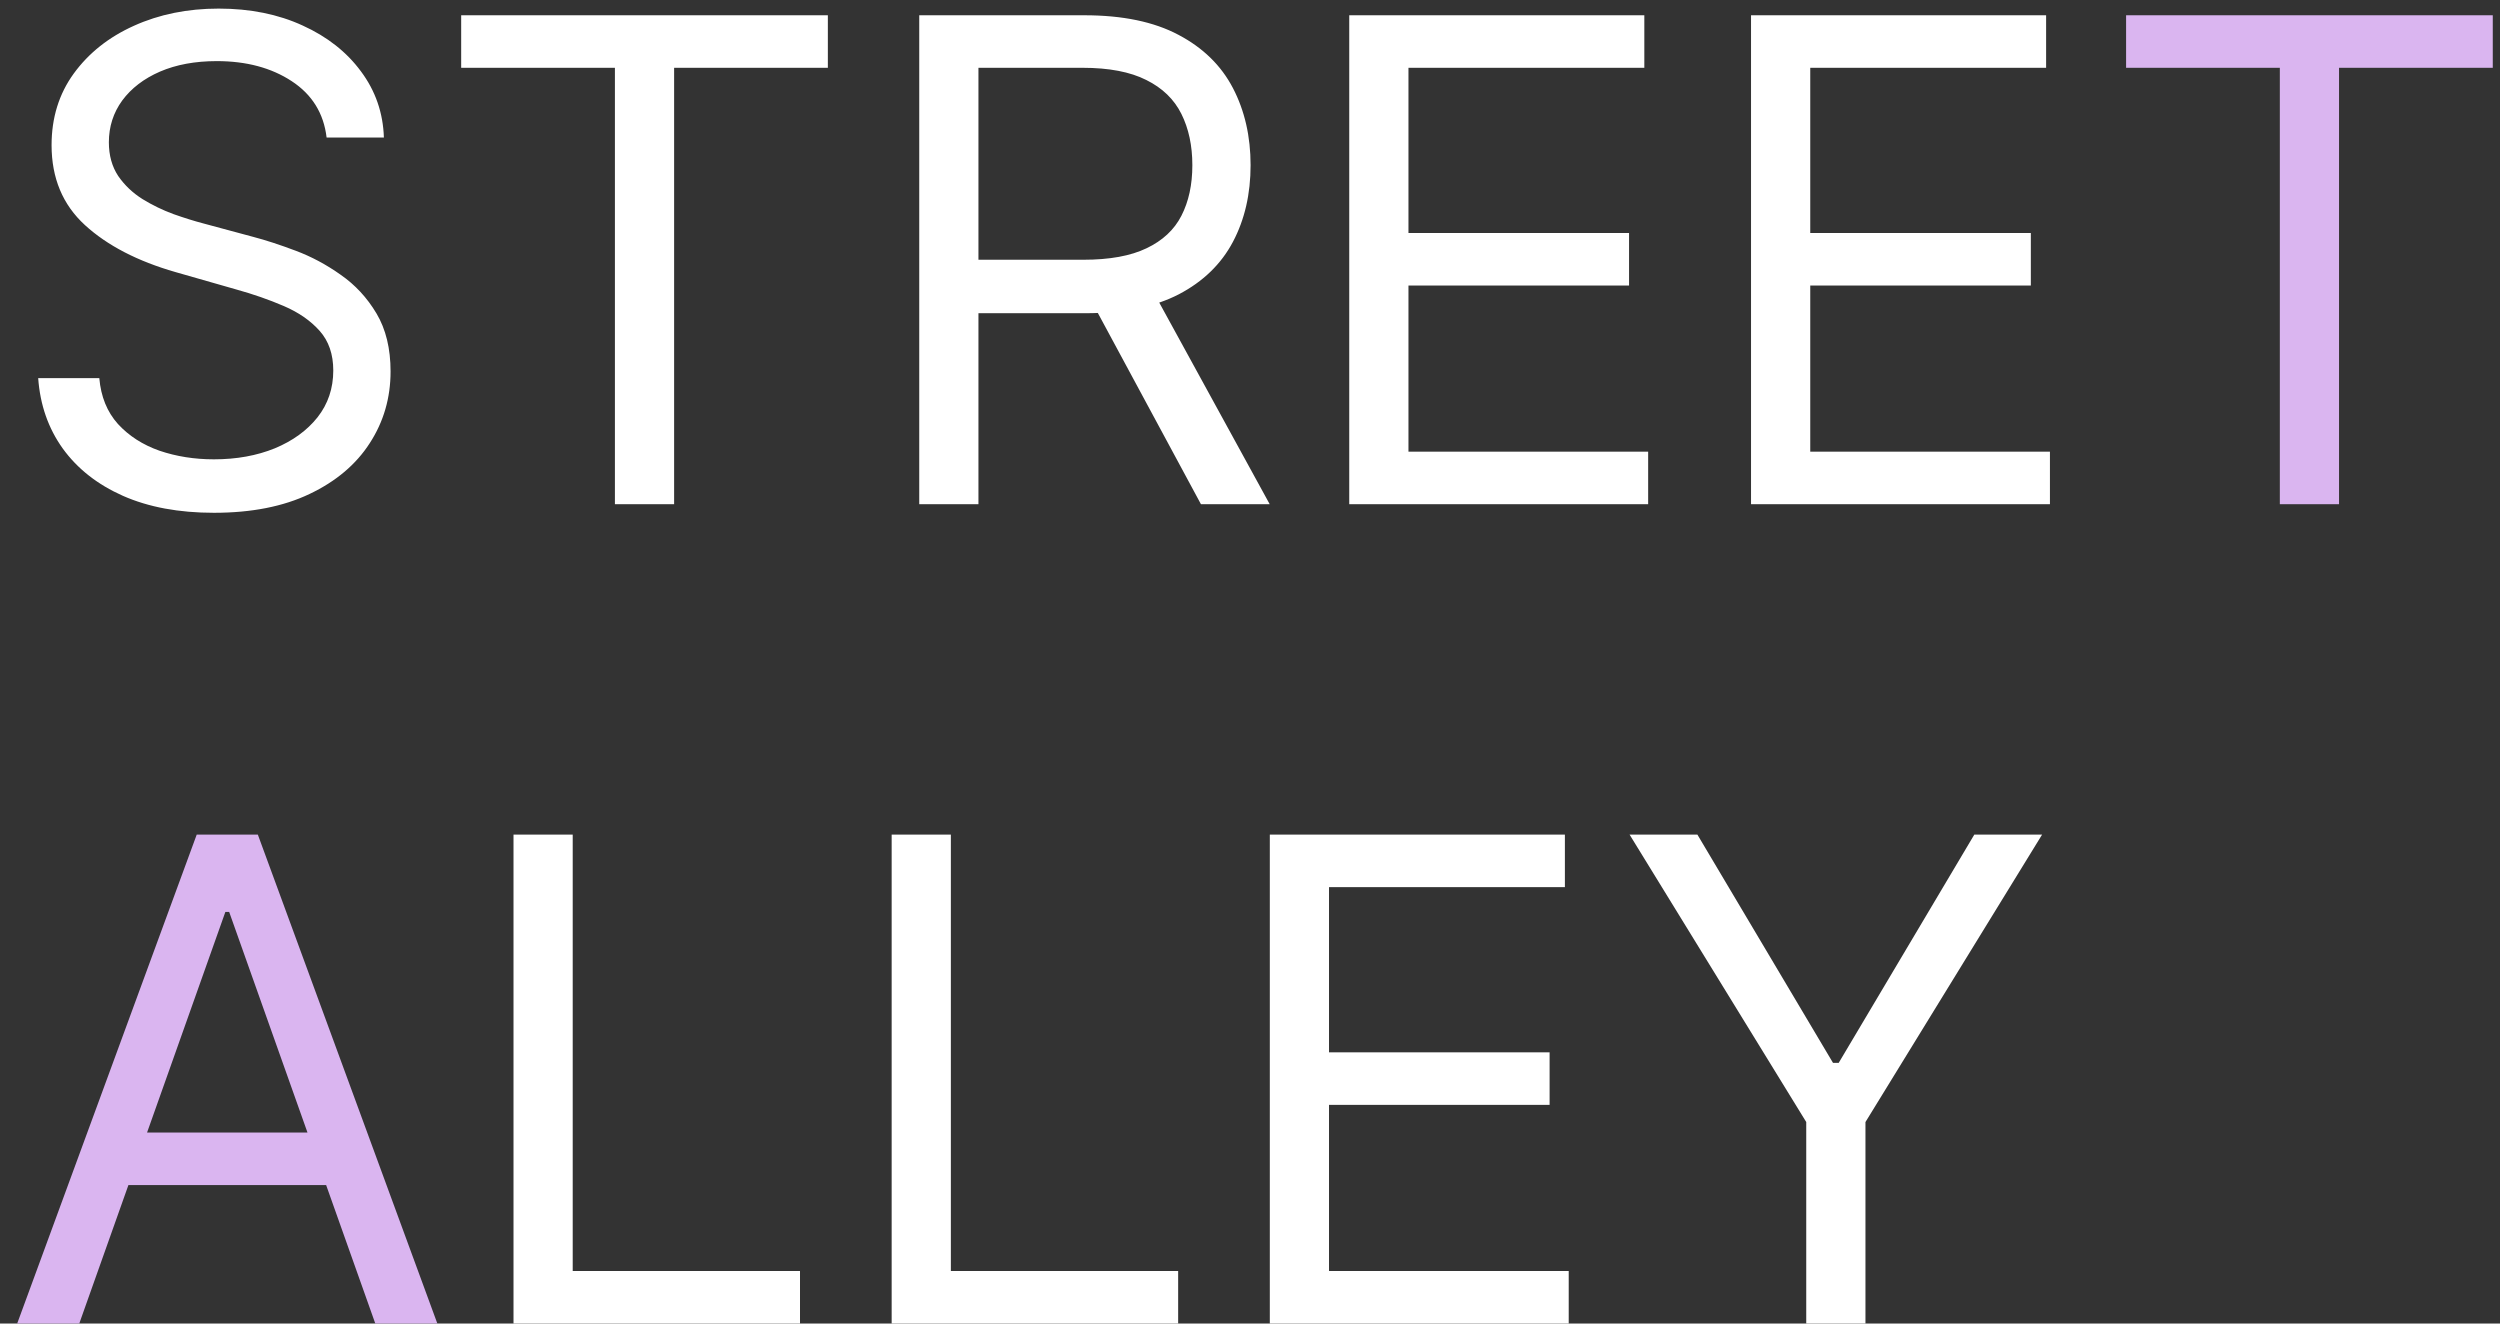 <svg width="119" height="63" viewBox="0 0 119 63" fill="none" xmlns="http://www.w3.org/2000/svg">
<rect x="0" y="0" width="119" height="63" fill="#333333" stroke="none"/>
<path d="M15.546 6.545C15.409 5.394 14.856 4.5 13.886 3.864C12.917 3.227 11.727 2.909 10.318 2.909C9.288 2.909 8.386 3.076 7.614 3.409C6.848 3.742 6.25 4.201 5.818 4.784C5.394 5.367 5.182 6.03 5.182 6.773C5.182 7.394 5.33 7.928 5.625 8.375C5.928 8.814 6.314 9.182 6.784 9.477C7.254 9.765 7.746 10.004 8.261 10.193C8.777 10.375 9.25 10.523 9.682 10.636L12.046 11.273C12.652 11.432 13.326 11.652 14.068 11.932C14.818 12.212 15.534 12.595 16.216 13.079C16.905 13.557 17.474 14.171 17.921 14.921C18.367 15.671 18.591 16.591 18.591 17.682C18.591 18.939 18.261 20.076 17.602 21.091C16.951 22.106 15.996 22.913 14.739 23.511C13.489 24.11 11.97 24.409 10.182 24.409C8.515 24.409 7.072 24.14 5.852 23.602C4.64 23.064 3.686 22.314 2.989 21.352C2.299 20.39 1.909 19.273 1.818 18H4.727C4.803 18.879 5.098 19.606 5.614 20.182C6.136 20.75 6.795 21.174 7.591 21.454C8.394 21.727 9.258 21.864 10.182 21.864C11.258 21.864 12.223 21.689 13.079 21.341C13.936 20.985 14.614 20.492 15.114 19.864C15.614 19.227 15.864 18.485 15.864 17.636C15.864 16.864 15.648 16.235 15.216 15.75C14.784 15.265 14.216 14.871 13.511 14.568C12.807 14.265 12.046 14 11.227 13.773L8.364 12.954C6.545 12.432 5.106 11.686 4.045 10.716C2.985 9.746 2.455 8.477 2.455 6.909C2.455 5.606 2.807 4.47 3.511 3.5C4.223 2.523 5.178 1.765 6.375 1.227C7.58 0.682 8.924 0.409 10.409 0.409C11.909 0.409 13.242 0.678 14.409 1.216C15.576 1.746 16.5 2.473 17.182 3.398C17.871 4.322 18.235 5.371 18.273 6.545H15.546ZM21.952 3.227V0.727H39.406V3.227H32.088V24H29.27V3.227H21.952ZM43.756 24V0.727H51.619C53.438 0.727 54.93 1.038 56.097 1.659C57.263 2.273 58.127 3.117 58.688 4.193C59.248 5.269 59.528 6.492 59.528 7.864C59.528 9.235 59.248 10.451 58.688 11.511C58.127 12.572 57.267 13.405 56.108 14.011C54.949 14.61 53.468 14.909 51.665 14.909H45.301V12.364H51.574C52.816 12.364 53.816 12.182 54.574 11.818C55.339 11.454 55.892 10.939 56.233 10.273C56.581 9.598 56.756 8.795 56.756 7.864C56.756 6.932 56.581 6.117 56.233 5.42C55.885 4.723 55.328 4.186 54.562 3.807C53.797 3.42 52.786 3.227 51.528 3.227H46.574V24H43.756ZM54.71 13.546L60.438 24H57.165L51.528 13.546H54.71ZM64.224 24V0.727H78.27V3.227H67.043V11.091H77.543V13.591H67.043V21.5H78.452V24H64.224ZM83.349 24V0.727H97.395V3.227H86.168V11.091H96.668V13.591H86.168V21.5H97.577V24H83.349ZM24.443 63V39.727H27.261V60.5H38.08V63H24.443ZM42.443 63V39.727H45.261V60.5H56.08V63H42.443ZM60.443 63V39.727H74.489V42.227H63.261V50.091H73.761V52.591H63.261V60.5H74.671V63H60.443ZM77.568 39.727H80.796L87.25 50.591H87.523L93.977 39.727H97.204L88.796 53.409V63H85.977V53.409L77.568 39.727Z" fill="white"/>
<path d="M101.202 3.227V0.727H118.656V3.227H111.338V24H108.52V3.227H101.202ZM3.773 63H0.818L9.364 39.727H12.273L20.818 63H17.864L10.909 43.409H10.727L3.773 63ZM4.864 53.909H16.773V56.409H4.864V53.909Z" fill="#DAB5F0"/>
</svg>
